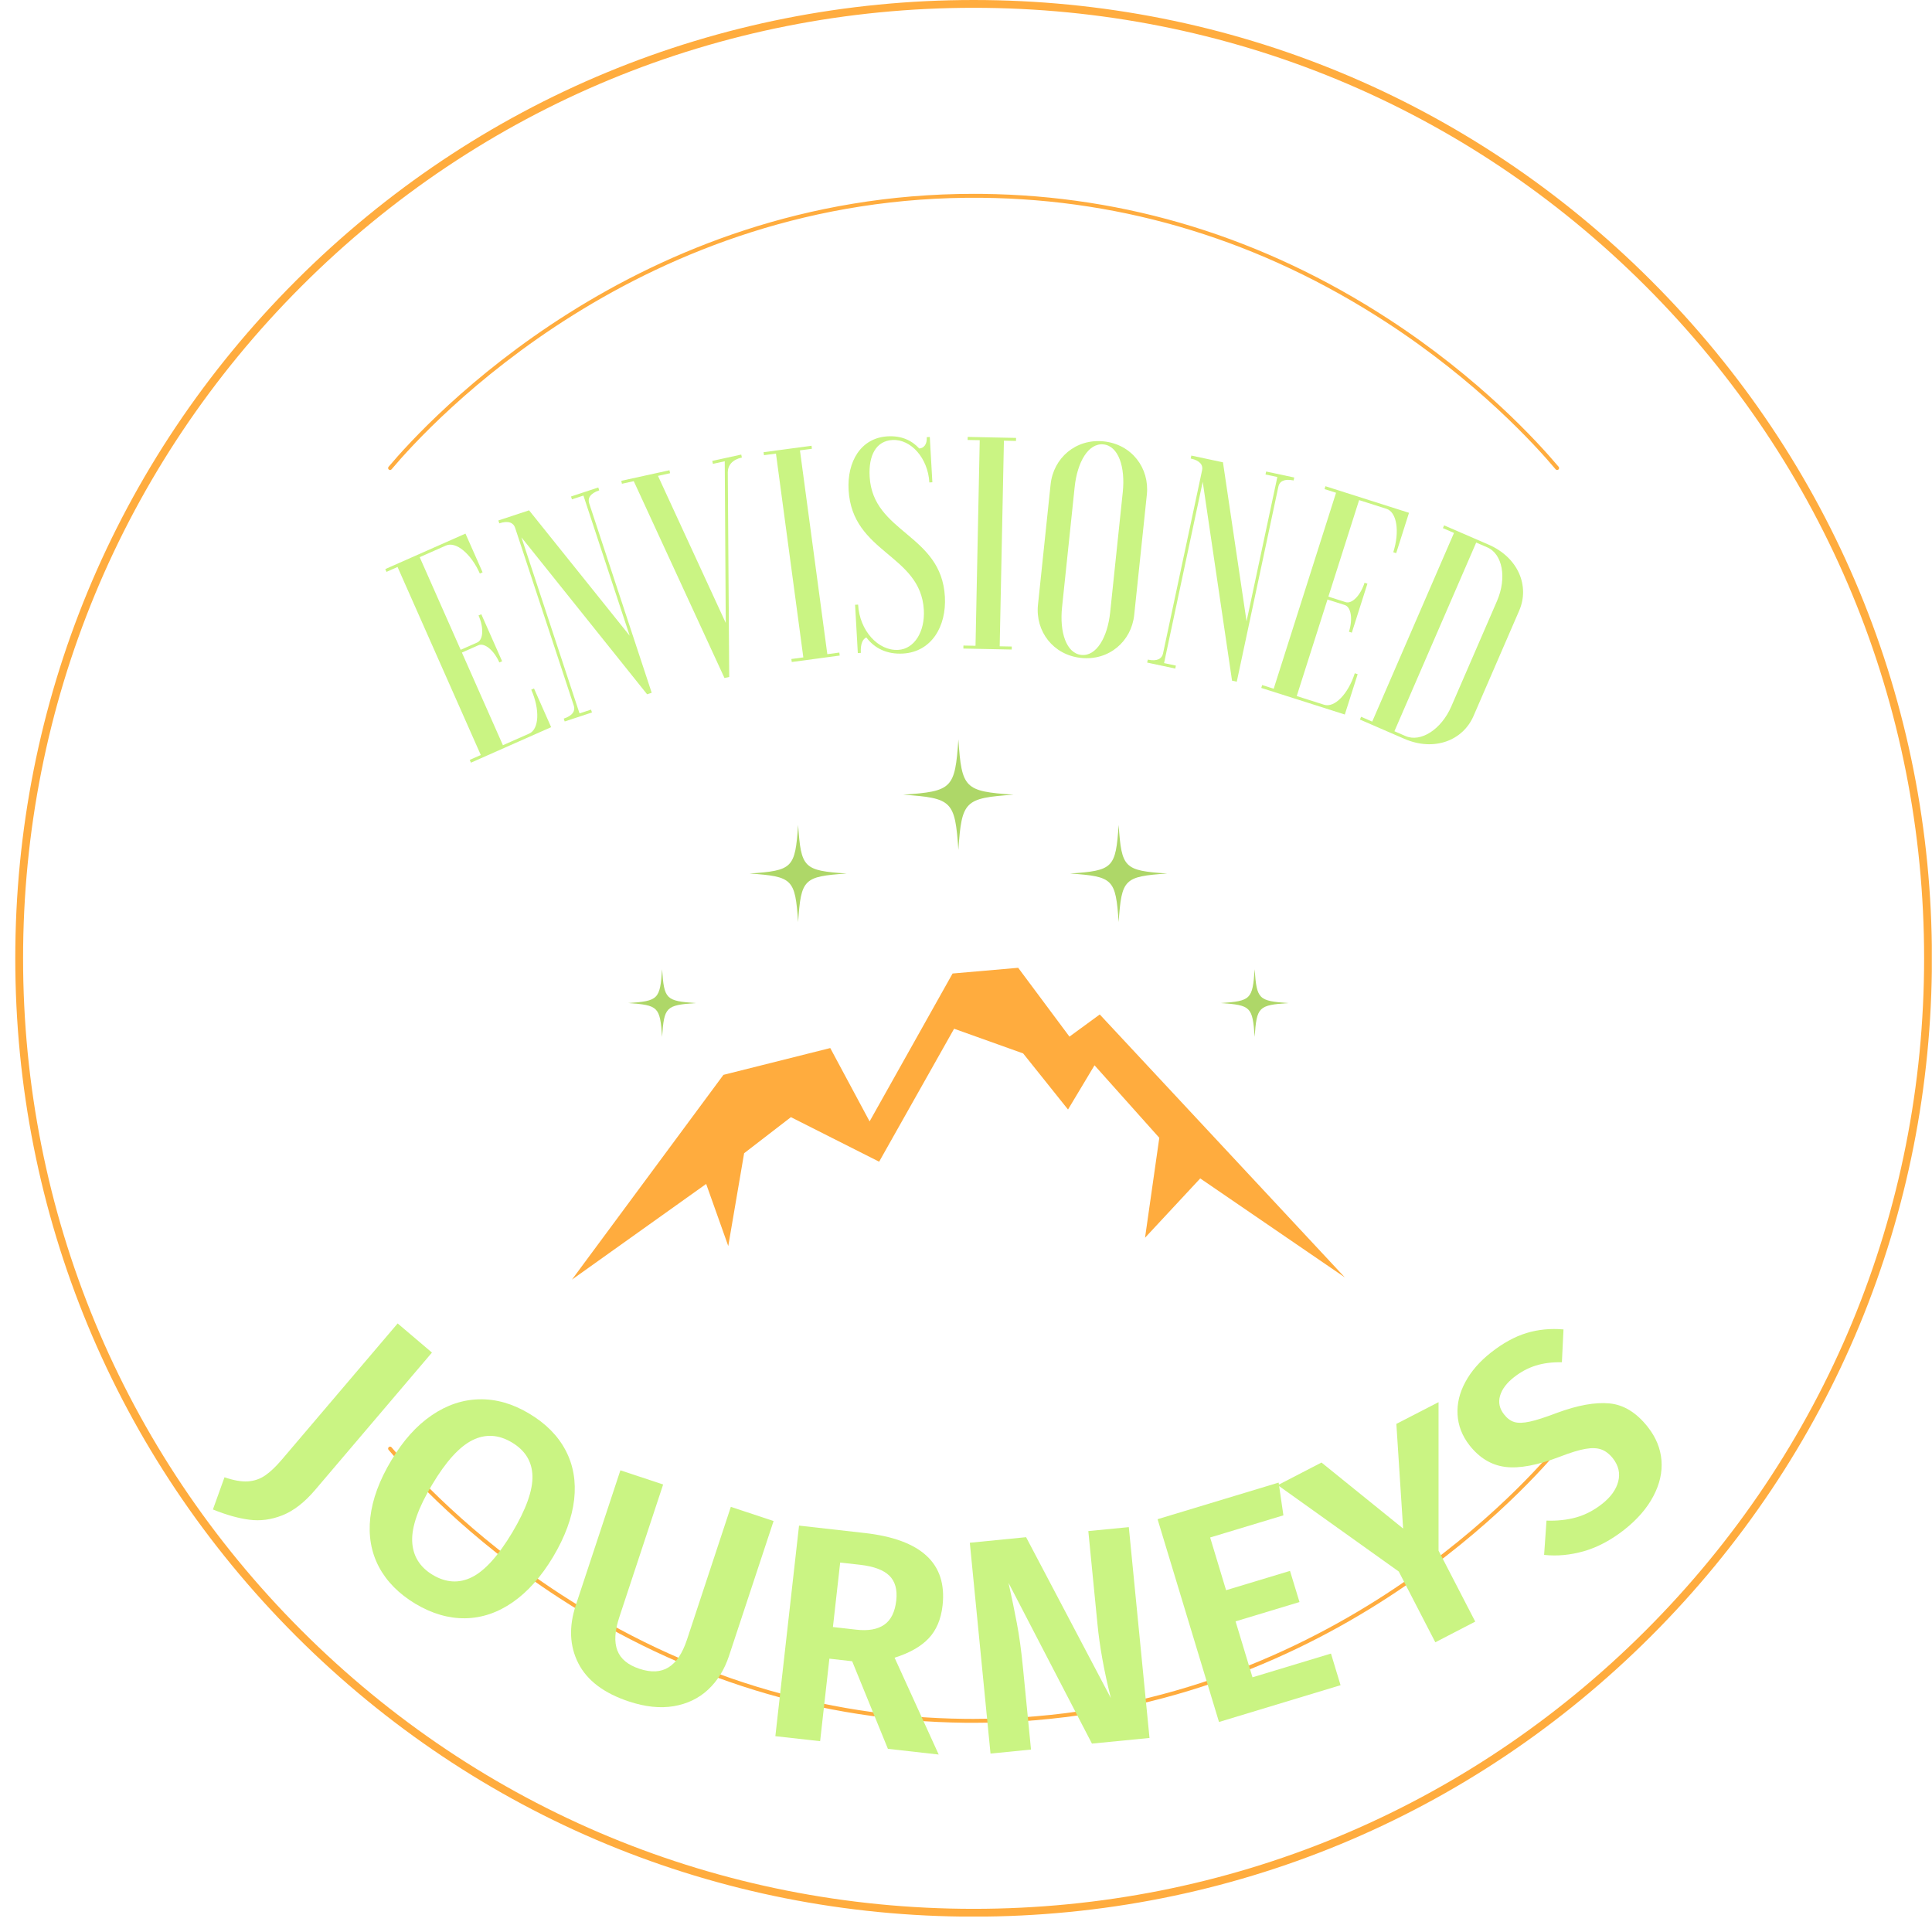 <svg xmlns="http://www.w3.org/2000/svg" xmlns:xlink="http://www.w3.org/1999/xlink" width="500" zoomAndPan="magnify" viewBox="0 0 375 375" height="500" preserveAspectRatio="xMidYMid meet" version="1.0"><defs><g/><clipPath id="22da0aa286"><path d="M 2.965 0 L 374.965 0 L 374.965 372 L 2.965 372 Z M 2.965 0 " clip-rule="nonzero"/></clipPath><clipPath id="e35c6bc5e5"><path d="M 111.016 187.547 L 261.016 187.547 L 261.016 248.371 L 111.016 248.371 Z M 111.016 187.547 " clip-rule="nonzero"/></clipPath><clipPath id="d98cd416ef"><path d="M 175 143.441 L 197 143.441 L 197 165 L 175 165 Z M 175 143.441 " clip-rule="nonzero"/></clipPath></defs><path fill="#ffac3e" d="M 75.711 91.23 C 75.625 91.23 75.539 91.199 75.469 91.141 C 75.309 91.004 75.285 90.766 75.422 90.605 C 82.914 81.703 123.363 37.625 188.996 37.625 C 189.555 37.625 190.109 37.629 190.676 37.633 C 218.688 37.953 245.188 46.113 269.449 61.883 C 287.203 73.422 298.496 85.812 302.531 90.605 C 302.664 90.766 302.645 91.004 302.484 91.141 C 302.324 91.273 302.086 91.254 301.949 91.094 C 297.941 86.328 286.707 74.004 269.035 62.52 C 244.898 46.828 218.531 38.711 190.668 38.391 C 124.402 37.66 83.52 82.16 76 91.094 C 75.926 91.184 75.82 91.23 75.711 91.23 Z M 75.711 91.23 " fill-opacity="1" fill-rule="nonzero"/><path fill="#ffac3e" d="M 188.957 334.395 C 188.395 334.395 187.84 334.391 187.277 334.387 C 159.266 334.066 132.762 325.906 108.5 310.137 C 90.746 298.594 79.453 286.203 75.422 281.414 C 75.285 281.254 75.309 281.016 75.469 280.879 C 75.629 280.742 75.867 280.766 76 280.926 C 80.012 285.691 91.246 298.016 108.914 309.5 C 133.055 325.191 159.422 333.309 187.285 333.629 C 187.844 333.633 188.402 333.637 188.957 333.637 C 254.258 333.637 294.496 289.785 301.949 280.926 C 302.086 280.766 302.324 280.742 302.484 280.879 C 302.645 281.016 302.664 281.254 302.531 281.414 C 295.035 290.316 254.586 334.395 188.957 334.395 Z M 188.957 334.395 " fill-opacity="1" fill-rule="nonzero"/><g clip-path="url(#22da0aa286)"><path fill="#ffac3e" d="M 188.977 372.02 C 139.289 372.02 92.578 352.672 57.445 317.539 C 22.316 282.406 2.965 235.695 2.965 186.008 C 2.965 136.324 22.316 89.613 57.445 54.48 C 92.578 19.348 139.289 0 188.977 0 C 238.66 0 285.371 19.348 320.504 54.48 C 355.637 89.613 374.984 136.324 374.984 186.008 C 374.984 235.695 355.637 282.406 320.504 317.539 C 285.371 352.672 238.66 372.02 188.977 372.02 Z M 188.977 1.516 C 139.695 1.516 93.367 20.707 58.52 55.555 C 23.672 90.398 4.48 136.73 4.48 186.008 C 4.48 235.289 23.672 281.621 58.52 316.465 C 93.363 351.312 139.695 370.504 188.977 370.504 C 238.254 370.504 284.586 351.312 319.434 316.465 C 354.277 281.621 373.469 235.289 373.469 186.008 C 373.469 136.73 354.277 90.398 319.434 55.555 C 284.586 20.707 238.254 1.516 188.977 1.516 Z M 188.977 1.516 " fill-opacity="1" fill-rule="nonzero"/></g><g clip-path="url(#e35c6bc5e5)"><path fill="#ffac3e" d="M 168.789 217.664 L 184.895 188.957 L 197.629 187.848 L 207.582 201.211 L 213.461 196.906 L 261.023 247.934 L 232.965 228.73 L 222.25 240.246 L 225.02 220.848 L 212.445 206.773 L 207.301 215.355 L 198.594 204.469 L 185.191 199.676 L 170.641 225.484 L 153.516 216.84 L 144.434 223.84 L 141.355 241.855 L 137.066 229.801 L 111.016 248.371 L 140.418 208.629 L 161.152 203.426 L 168.789 217.664 " fill-opacity="1" fill-rule="nonzero"/></g><g clip-path="url(#d98cd416ef)"><path fill="#aed768" d="M 196.738 154.25 C 187.211 154.91 186.676 155.441 186.02 164.969 C 185.363 155.441 184.828 154.91 175.301 154.25 C 184.828 153.594 185.363 153.062 186.02 143.531 C 186.676 153.062 187.211 153.594 196.738 154.25 " fill-opacity="1" fill-rule="nonzero"/></g><path fill="#aed768" d="M 226.555 169.551 C 218.176 170.129 217.707 170.598 217.129 178.98 C 216.547 170.598 216.078 170.129 207.695 169.551 C 216.078 168.973 216.547 168.504 217.129 160.121 C 217.707 168.504 218.176 168.973 226.555 169.551 " fill-opacity="1" fill-rule="nonzero"/><path fill="#aed768" d="M 250.098 194.695 C 244.258 195.098 243.934 195.426 243.527 201.266 C 243.125 195.426 242.797 195.098 236.961 194.695 C 242.797 194.293 243.125 193.965 243.527 188.125 C 243.934 193.965 244.258 194.293 250.098 194.695 " fill-opacity="1" fill-rule="nonzero"/><path fill="#aed768" d="M 145.484 169.551 C 153.867 170.129 154.336 170.598 154.914 178.98 C 155.492 170.598 155.961 170.129 164.344 169.551 C 155.961 168.973 155.492 168.504 154.914 160.121 C 154.336 168.504 153.867 168.973 145.484 169.551 " fill-opacity="1" fill-rule="nonzero"/><path fill="#aed768" d="M 121.941 194.695 C 127.781 195.098 128.109 195.426 128.512 201.266 C 128.914 195.426 129.242 195.098 135.082 194.695 C 129.242 194.293 128.914 193.965 128.512 188.125 C 128.109 193.965 127.781 194.293 121.941 194.695 " fill-opacity="1" fill-rule="nonzero"/><g fill="#caf483" fill-opacity="1"><g transform="translate(89.801, 148.745)"><g><path d="M 0.547 -45.172 L -15.02 -38.285 L -14.781 -37.746 L -12.637 -38.695 L 3.52 -2.199 L 1.371 -1.25 L 1.609 -0.711 L 17.176 -7.602 L 13.848 -15.117 L 13.312 -14.879 C 15.023 -11.016 14.844 -7.211 12.914 -6.355 L 7.812 -4.102 L -0.145 -22.082 L 3.074 -23.508 C 4.254 -24.027 6.078 -22.523 7.121 -20.164 L 7.66 -20.398 L 3.621 -29.523 L 3.082 -29.285 C 4.129 -26.926 4.02 -24.566 2.836 -24.043 L -0.383 -22.617 L -8.34 -40.598 L -3.242 -42.855 C -1.309 -43.711 1.625 -41.285 3.336 -37.422 L 3.871 -37.66 Z M 0.547 -45.172 "/></g></g></g><g fill="#caf483" fill-opacity="1"><g transform="translate(108.213, 140.499)"><g><path d="M -11.484 -39.477 L -11.297 -38.918 C -9.516 -39.508 -8.551 -39.023 -8.238 -38.074 L 3.164 -3.516 C 3.48 -2.57 2.992 -1.605 1.211 -1.016 L 1.395 -0.461 L 6.688 -2.207 L 6.504 -2.766 L 4.273 -2.027 L -7 -36.195 L 17.391 -5.738 L 18.281 -6.035 L 6.141 -42.82 C 5.828 -43.77 6.316 -44.73 8.098 -45.32 L 7.914 -45.879 L 2.617 -44.129 L 2.805 -43.574 L 5.031 -44.309 L 14.008 -17.109 L -5.52 -41.445 Z M -11.484 -39.477 "/></g></g></g><g fill="#caf483" fill-opacity="1"><g transform="translate(129.372, 133.461)"><g><path d="M 11.496 -12.547 L -1.66 -41.094 L 0.691 -41.609 L 0.566 -42.184 L -8.781 -40.137 L -8.656 -39.562 L -6.359 -40.066 L 11.25 -1.859 L 12.168 -2.062 L 11.891 -41.773 C 11.891 -43.156 12.789 -44.254 14.625 -44.656 L 14.5 -45.23 L 8.879 -44 L 9.004 -43.426 L 11.301 -43.93 Z M 11.496 -12.547 "/></g></g></g><g fill="#caf483" fill-opacity="1"><g transform="translate(151.934, 128.728)"><g><path d="M -3.727 -40.957 L -3.648 -40.375 L -1.32 -40.688 L 3.992 -1.129 L 1.668 -0.816 L 1.746 -0.234 L 11.055 -1.484 L 10.977 -2.066 L 8.648 -1.754 L 3.336 -41.312 L 5.66 -41.625 L 5.582 -42.207 Z M -3.727 -40.957 "/></g></g></g><g fill="#caf483" fill-opacity="1"><g transform="translate(164.394, 126.881)"><g><path d="M 2.109 -0.121 L 2.695 -0.152 C 2.59 -2.027 3.129 -2.883 3.762 -3.152 C 5.348 -1.066 7.711 0.152 10.875 -0.027 C 16.383 -0.34 19.336 -5.27 19.008 -11.07 C 18.32 -23.258 5.027 -23.387 4.406 -34.348 C 4.168 -38.508 5.656 -41.297 8.824 -41.477 C 12.398 -41.676 15.723 -37.984 15.992 -33.238 L 16.578 -33.273 L 16.078 -42.062 L 15.492 -42.027 C 15.574 -40.621 14.91 -39.879 14.031 -39.828 C 12.59 -41.395 10.598 -42.34 7.902 -42.188 C 2.684 -41.891 0.008 -37.273 0.32 -31.766 C 1.016 -19.457 14.309 -19.328 14.922 -8.488 C 15.156 -4.328 13.117 -0.918 9.953 -0.738 C 6.086 -0.52 2.453 -4.43 2.164 -9.527 L 1.578 -9.496 Z M 2.109 -0.121 "/></g></g></g><g fill="#caf483" fill-opacity="1"><g transform="translate(185.227, 125.849)"><g><path d="M 2.602 -41.043 L 2.59 -40.453 L 4.938 -40.406 L 4.121 -0.504 L 1.773 -0.551 L 1.762 0.035 L 11.148 0.227 L 11.16 -0.359 L 8.812 -0.406 L 9.633 -40.312 L 11.977 -40.262 L 11.988 -40.852 Z M 2.602 -41.043 "/></g></g></g><g fill="#caf483" fill-opacity="1"><g transform="translate(197.694, 125.84)"><g><path d="M 17.789 -6.988 C 17.281 -2.141 15.117 1.586 12.199 1.281 C 9.281 0.973 7.941 -3.121 8.449 -7.965 L 10.898 -31.316 C 11.406 -36.16 13.566 -39.887 16.488 -39.582 C 19.406 -39.277 20.746 -35.18 20.238 -30.336 Z M 3.777 -8.457 C 3.238 -3.32 6.711 1.293 12.141 1.863 C 17.566 2.434 21.922 -1.359 22.457 -6.496 L 24.91 -29.848 C 25.445 -34.984 21.977 -39.598 16.547 -40.168 C 11.121 -40.734 6.766 -36.941 6.227 -31.805 Z M 3.777 -8.457 "/></g></g></g><g fill="#caf483" fill-opacity="1"><g transform="translate(221.229, 128.3)"><g><path d="M 10.008 -39.875 L 9.883 -39.301 C 11.719 -38.91 12.309 -38.004 12.098 -37.031 L 4.508 -1.438 C 4.301 -0.465 3.395 0.125 1.559 -0.27 L 1.434 0.305 L 6.887 1.469 L 7.012 0.895 L 4.715 0.406 L 12.219 -34.781 L 17.91 3.82 L 18.828 4.016 L 26.91 -33.871 C 27.117 -34.848 28.023 -35.434 29.859 -35.043 L 29.984 -35.617 L 24.527 -36.777 L 24.406 -36.203 L 26.703 -35.715 L 20.727 -7.703 L 16.148 -38.566 Z M 10.008 -39.875 "/></g></g></g><g fill="#caf483" fill-opacity="1"><g transform="translate(243.131, 132.992)"><g><path d="M 30.355 -33.457 L 14.137 -38.617 L 13.961 -38.059 L 16.195 -37.348 L 4.094 0.688 L 1.855 -0.023 L 1.68 0.535 L 17.898 5.695 L 20.391 -2.133 L 19.832 -2.312 C 18.551 1.715 15.895 4.441 13.883 3.801 L 8.566 2.109 L 14.531 -16.625 L 17.887 -15.559 C 19.117 -15.168 19.484 -12.832 18.699 -10.371 L 19.258 -10.195 L 22.285 -19.703 L 21.727 -19.879 C 20.941 -17.418 19.293 -15.727 18.062 -16.117 L 14.707 -17.188 L 20.672 -35.922 L 25.984 -34.23 C 27.996 -33.59 28.586 -29.832 27.305 -25.805 L 27.867 -25.625 Z M 30.355 -33.457 "/></g></g></g><g fill="#caf483" fill-opacity="1"><g transform="translate(262.344, 138.967)"><g><path d="M 1.848 0.16 L 1.617 0.699 L 10.23 4.434 C 16.047 6.957 21.605 4.758 23.66 0.02 L 32.531 -20.445 C 34.586 -25.184 32.391 -30.742 26.574 -33.262 L 17.957 -36.996 L 17.723 -36.457 L 19.875 -35.523 L 4.004 1.094 Z M 19.352 -1.848 C 17.414 2.621 13.426 5.18 10.465 3.898 L 8.312 2.965 L 24.184 -33.656 L 26.34 -32.723 C 29.301 -31.441 30.16 -26.781 28.223 -22.312 Z M 19.352 -1.848 "/></g></g></g><g fill="#caf483" fill-opacity="1"><g transform="translate(46.107, 284.425)"><g><path d="M 15.062 4.766 C 13 7.191 10.883 8.832 8.719 9.688 C 6.562 10.551 4.41 10.836 2.266 10.547 C 0.117 10.266 -2.227 9.602 -4.781 8.562 L -2.531 2.312 C -0.75 2.926 0.758 3.191 2 3.109 C 3.25 3.023 4.363 2.645 5.344 1.969 C 6.332 1.301 7.414 0.273 8.594 -1.109 L 31.078 -27.547 L 37.734 -21.891 Z M 15.062 4.766 "/></g></g></g><g fill="#caf483" fill-opacity="1"><g transform="translate(63.472, 299.918)"><g><path d="M 39.234 -25.547 C 42.473 -23.617 44.836 -21.227 46.328 -18.375 C 47.816 -15.531 48.363 -12.352 47.969 -8.844 C 47.57 -5.344 46.207 -1.633 43.875 2.281 C 41.57 6.125 38.961 9.055 36.047 11.078 C 33.141 13.098 30.07 14.133 26.844 14.188 C 23.625 14.238 20.395 13.301 17.156 11.375 C 13.938 9.438 11.57 7.039 10.062 4.188 C 8.562 1.332 8.008 -1.859 8.406 -5.391 C 8.812 -8.922 10.176 -12.617 12.5 -16.484 C 14.77 -20.297 17.375 -23.203 20.312 -25.203 C 23.25 -27.211 26.336 -28.25 29.578 -28.312 C 32.828 -28.383 36.047 -27.461 39.234 -25.547 Z M 35.891 -19.938 C 33.305 -21.488 30.75 -21.633 28.219 -20.375 C 25.688 -19.113 23.082 -16.238 20.406 -11.75 C 17.719 -7.27 16.426 -3.613 16.531 -0.781 C 16.645 2.051 17.973 4.234 20.516 5.766 C 23.098 7.305 25.641 7.453 28.141 6.203 C 30.641 4.953 33.242 2.066 35.953 -2.453 C 38.648 -6.984 39.957 -10.645 39.875 -13.438 C 39.801 -16.227 38.473 -18.395 35.891 -19.938 Z M 35.891 -19.938 "/></g></g></g><g fill="#caf483" fill-opacity="1"><g transform="translate(103.949, 323.262)"><g><path d="M 37.547 -1.844 C 36.66 0.82 35.312 3 33.5 4.688 C 31.688 6.383 29.461 7.457 26.828 7.906 C 24.203 8.352 21.289 8.047 18.094 6.984 C 13.281 5.391 10.02 2.926 8.312 -0.406 C 6.602 -3.75 6.438 -7.508 7.812 -11.688 L 16.469 -37.875 L 24.766 -35.125 L 16.25 -9.344 C 15.375 -6.707 15.25 -4.566 15.875 -2.922 C 16.5 -1.273 17.938 -0.082 20.188 0.656 C 22.445 1.406 24.328 1.305 25.828 0.359 C 27.328 -0.578 28.516 -2.363 29.391 -5 L 37.906 -30.781 L 46.203 -28.031 Z M 37.547 -1.844 "/></g></g></g><g fill="#caf483" fill-opacity="1"><g transform="translate(146.186, 336.509)"><g><path d="M 19.219 -14.062 L 14.797 -14.562 L 13 1.453 L 4.312 0.484 L 8.906 -40.391 L 21.656 -38.953 C 27.133 -38.336 31.133 -36.863 33.656 -34.531 C 36.188 -32.195 37.223 -28.977 36.766 -24.875 C 36.461 -22.195 35.555 -20.066 34.047 -18.484 C 32.535 -16.898 30.336 -15.656 27.453 -14.75 L 36.016 4.047 L 26.156 2.938 Z M 15.484 -20.703 L 20.031 -20.188 C 22.352 -19.926 24.16 -20.25 25.453 -21.156 C 26.754 -22.062 27.531 -23.633 27.781 -25.875 C 28.008 -27.969 27.562 -29.566 26.438 -30.672 C 25.312 -31.773 23.426 -32.477 20.781 -32.781 L 16.891 -33.219 Z M 15.484 -20.703 "/></g></g></g><g fill="#caf483" fill-opacity="1"><g transform="translate(187.93, 340.79)"><g><path d="M 35.188 -3.453 L 24.016 -2.359 L 7.828 -33.547 C 8.441 -30.785 8.977 -28.188 9.438 -25.75 C 9.906 -23.312 10.301 -20.43 10.625 -17.109 L 12.188 -1.203 L 4.328 -0.422 L 0.312 -41.344 L 11.234 -42.422 L 27.688 -11.188 C 26.375 -16.406 25.504 -21.223 25.078 -25.641 L 23.312 -43.609 L 31.172 -44.375 Z M 35.188 -3.453 "/></g></g></g><g fill="#caf483" fill-opacity="1"><g transform="translate(232.45, 335.502)"><g><path d="M 15.734 -47.734 L 16.656 -41.375 L 2.438 -37.078 L 5.531 -26.844 L 17.938 -30.594 L 19.781 -24.547 L 7.375 -20.797 L 10.656 -9.938 L 25.891 -14.547 L 27.75 -8.406 L 4.156 -1.266 L -7.766 -40.625 Z M 15.734 -47.734 "/></g></g></g><g fill="#caf483" fill-opacity="1"><g transform="translate(267.079, 324.705)"><g><path d="M 12.141 -52.547 L 12.141 -23.734 L 19.266 -9.953 L 11.516 -5.938 L 4.422 -19.672 L -19.062 -36.438 L -10.578 -40.828 L 5.266 -28.016 L 3.953 -48.328 Z M 12.141 -52.547 "/></g></g></g><g fill="#caf483" fill-opacity="1"><g transform="translate(302.068, 306.055)"><g><path d="M -12.688 -43.516 C -10.344 -45.359 -8.039 -46.625 -5.781 -47.312 C -3.531 -48 -1.133 -48.234 1.406 -48.016 L 1.094 -41.641 C -0.781 -41.68 -2.469 -41.469 -3.969 -41 C -5.469 -40.531 -6.875 -39.781 -8.188 -38.75 C -9.625 -37.625 -10.531 -36.422 -10.906 -35.141 C -11.281 -33.859 -11.023 -32.656 -10.141 -31.531 C -9.535 -30.75 -8.859 -30.25 -8.109 -30.031 C -7.359 -29.82 -6.359 -29.852 -5.109 -30.125 C -3.867 -30.395 -2.125 -30.957 0.125 -31.812 C 4.145 -33.301 7.539 -33.914 10.312 -33.656 C 13.094 -33.395 15.582 -31.863 17.781 -29.062 C 19.352 -27.062 20.234 -24.91 20.422 -22.609 C 20.609 -20.305 20.082 -17.984 18.844 -15.641 C 17.613 -13.297 15.723 -11.117 13.172 -9.109 C 10.609 -7.109 8.008 -5.727 5.375 -4.969 C 2.738 -4.219 0.16 -3.977 -2.359 -4.25 L -1.891 -10.906 C 0.18 -10.832 2.102 -11.039 3.875 -11.531 C 5.645 -12.031 7.32 -12.906 8.906 -14.156 C 10.582 -15.477 11.625 -16.926 12.031 -18.5 C 12.438 -20.082 12.094 -21.578 11 -22.984 C 10.312 -23.848 9.555 -24.426 8.734 -24.719 C 7.922 -25.008 6.895 -25.047 5.656 -24.828 C 4.426 -24.617 2.789 -24.117 0.75 -23.328 C -3.633 -21.648 -7.18 -20.984 -9.891 -21.328 C -12.598 -21.672 -14.914 -23.07 -16.844 -25.531 C -18.258 -27.344 -19.031 -29.32 -19.156 -31.469 C -19.281 -33.613 -18.773 -35.727 -17.641 -37.812 C -16.516 -39.906 -14.863 -41.805 -12.688 -43.516 Z M -12.688 -43.516 "/></g></g></g></svg>